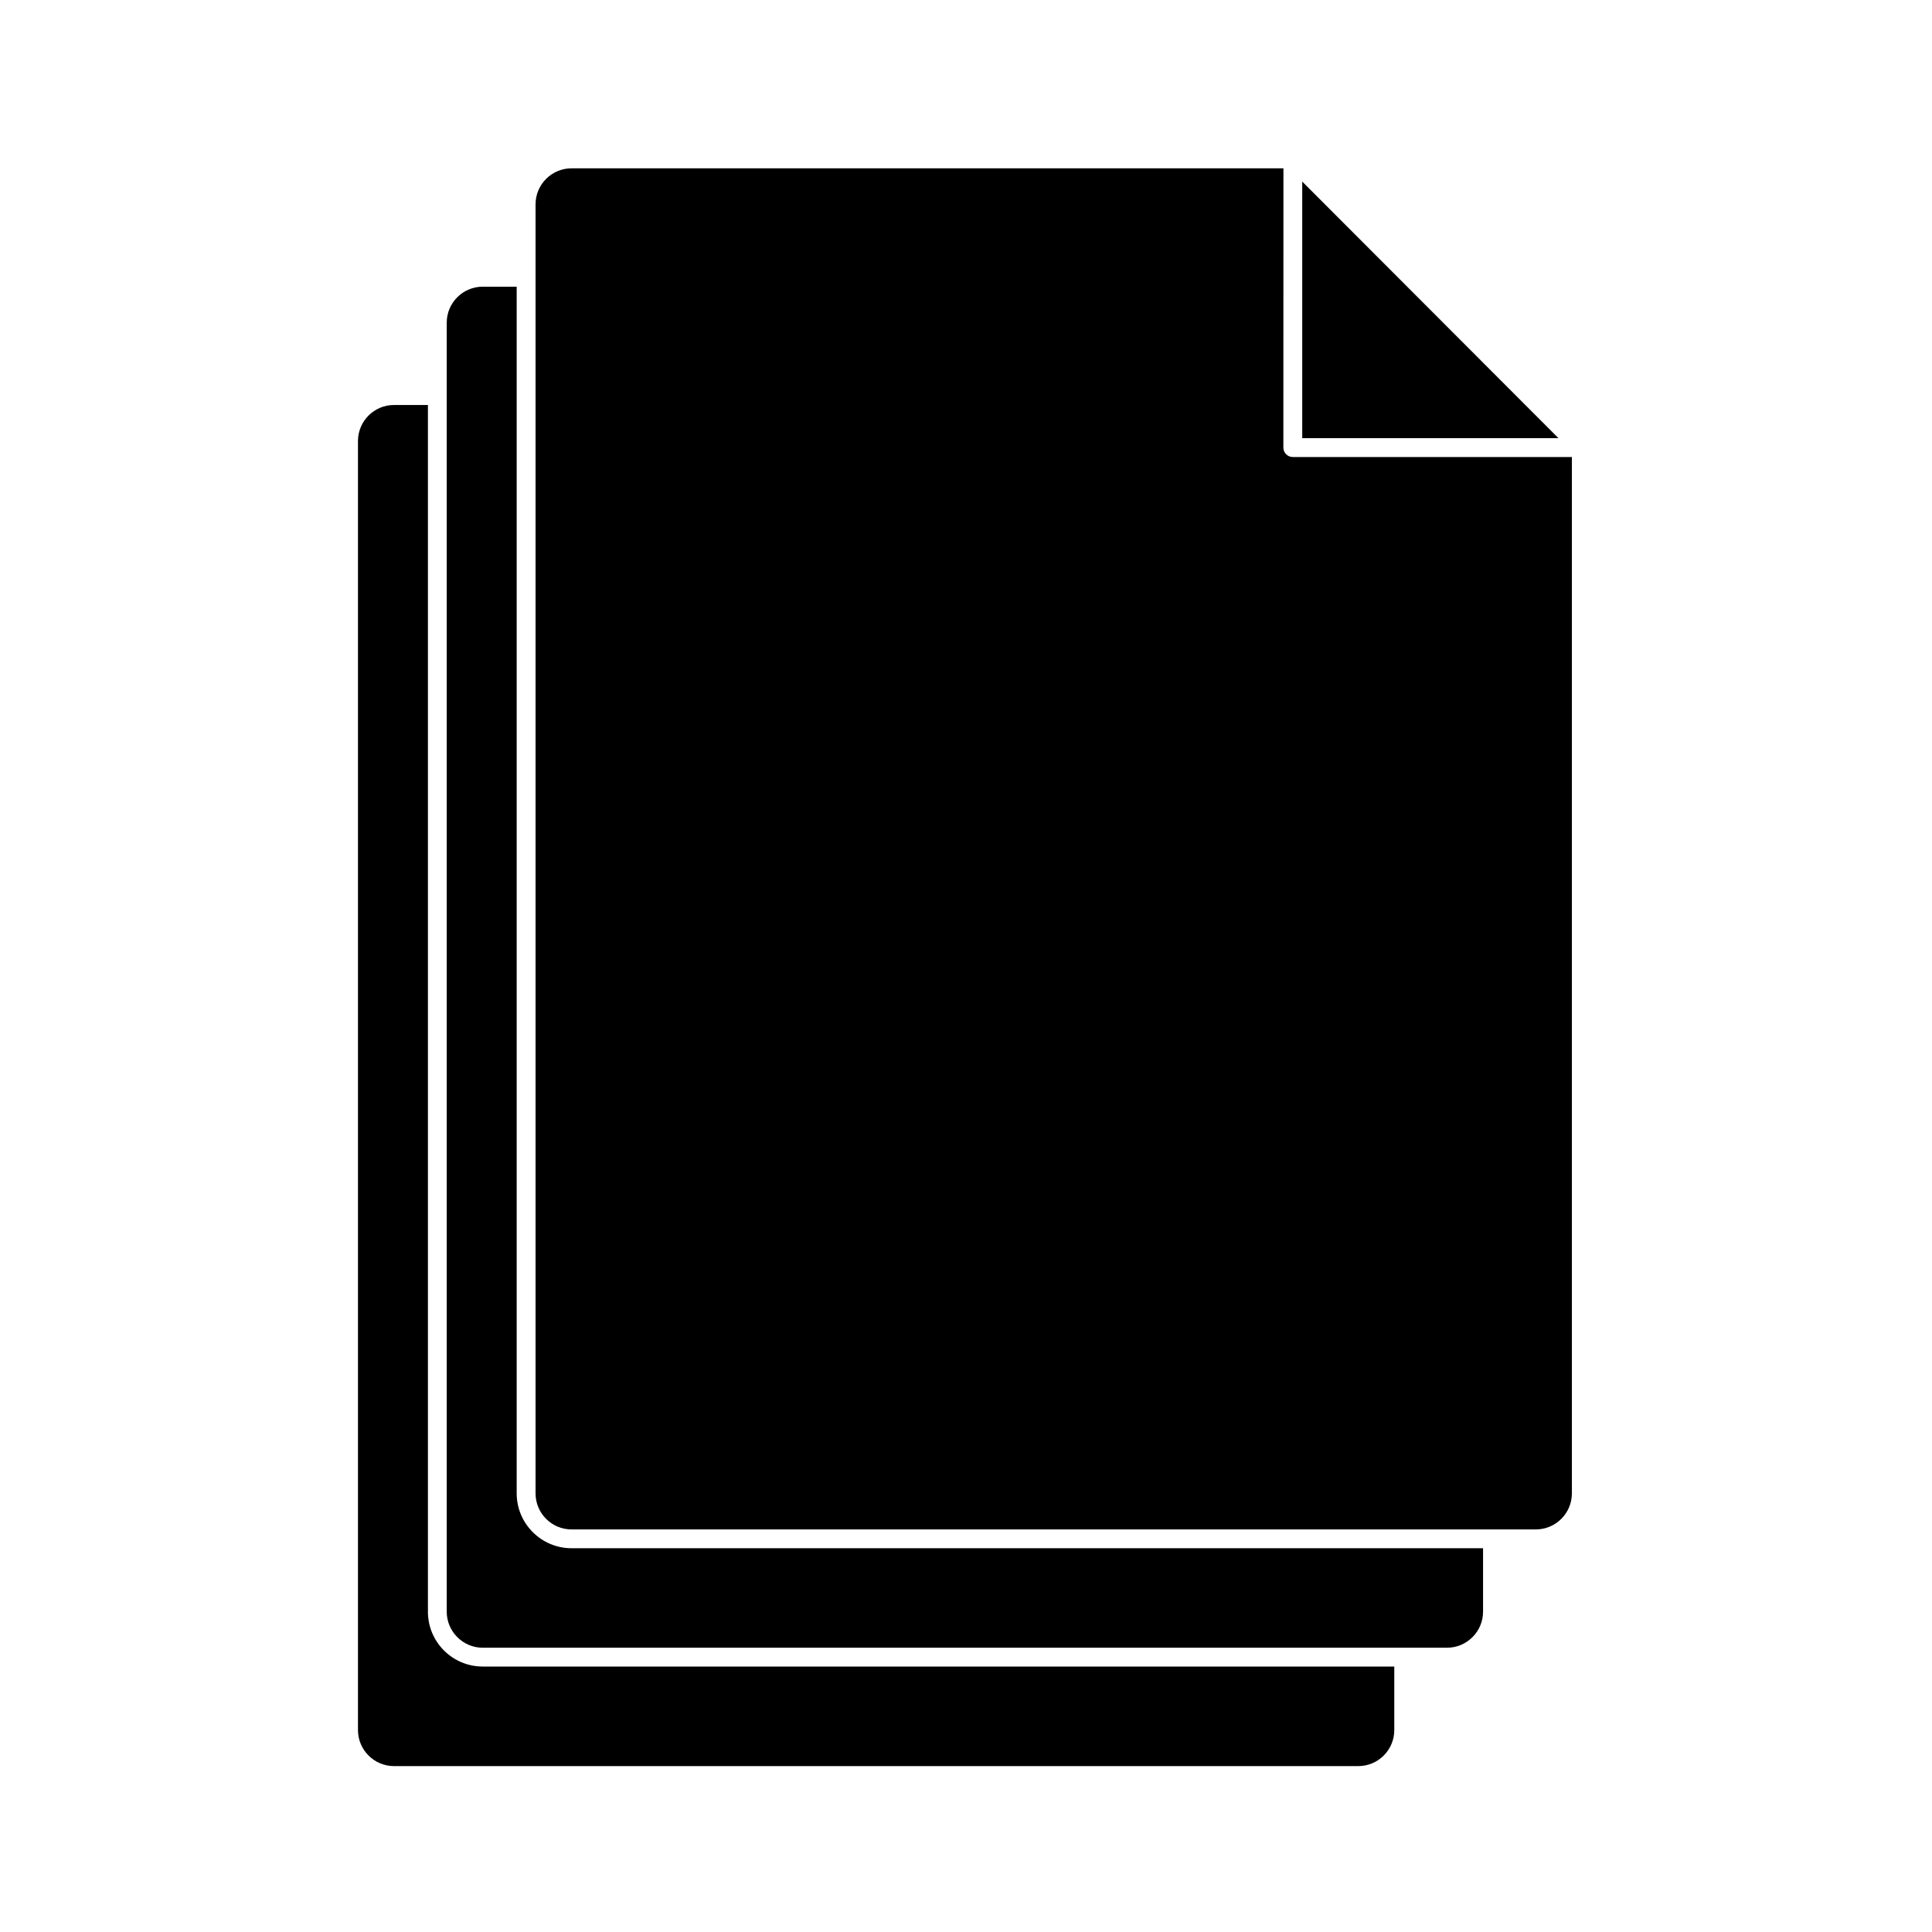 <?xml version="1.0" encoding="UTF-8" standalone="no"?>
<!DOCTYPE svg PUBLIC "-//W3C//DTD SVG 1.1//EN" "http://www.w3.org/Graphics/SVG/1.1/DTD/svg11.dtd">
<svg width="100%" height="100%" viewBox="0 0 50 50" version="1.1" xmlns="http://www.w3.org/2000/svg" xmlns:xlink="http://www.w3.org/1999/xlink" xml:space="preserve" xmlns:serif="http://www.serif.com/" style="fill-rule:evenodd;clip-rule:evenodd;stroke-linejoin:round;stroke-miterlimit:2;">
    <g id="Artboard1" transform="matrix(1.697,0,0,1.614,-91.437,6.1)">
        <rect x="53.895" y="-3.78" width="29.471" height="30.979" style="fill:none;"/>
        <g transform="matrix(0.589,0,0,0.62,3.456,3.432)">
            <g transform="matrix(0.414,0,0,0.414,89.895,-7.317)">
                <path d="M70.508,18.129C70.184,18.129 69.918,17.867 69.918,17.539L69.922,0.094L25.399,0.094C24.157,0.094 23.149,1.106 23.149,2.344L23.149,82.871C23.149,84.109 24.157,85.121 25.399,85.121L85.708,85.121C86.95,85.121 87.962,84.109 87.962,82.871L87.962,18.129L70.508,18.129Z" style="fill-rule:nonzero;"/>
            </g>
            <g transform="matrix(0.414,0,0,0.414,89.895,-7.317)">
                <path d="M21.969,82.871L21.969,7.488L19.844,7.488C18.606,7.488 17.594,8.496 17.594,9.738L17.594,90.261C17.594,91.499 18.606,92.511 19.844,92.511L80.153,92.511C81.395,92.511 82.407,91.499 82.407,90.261L82.407,86.296L25.399,86.296C23.508,86.296 21.969,84.757 21.969,82.87L21.969,82.871Z" style="fill-rule:nonzero;"/>
            </g>
            <g transform="matrix(0.414,0,0,0.414,89.895,-7.317)">
                <path d="M16.418,90.262L16.418,14.879L14.293,14.879C13.055,14.879 12.043,15.887 12.043,17.129L12.043,97.656C12.043,98.894 13.055,99.906 14.293,99.906L74.605,99.906C75.847,99.906 76.855,98.894 76.855,97.656L76.855,93.687L19.847,93.687C17.952,93.687 16.417,92.152 16.417,90.261L16.418,90.262Z" style="fill-rule:nonzero;"/>
            </g>
            <g transform="matrix(0.414,0,0,0.414,89.895,-7.317)">
                <path d="M71.098,0.922L71.098,16.953L87.125,16.953L71.098,0.922Z" style="fill-rule:nonzero;"/>
            </g>
        </g>
    </g>
</svg>
